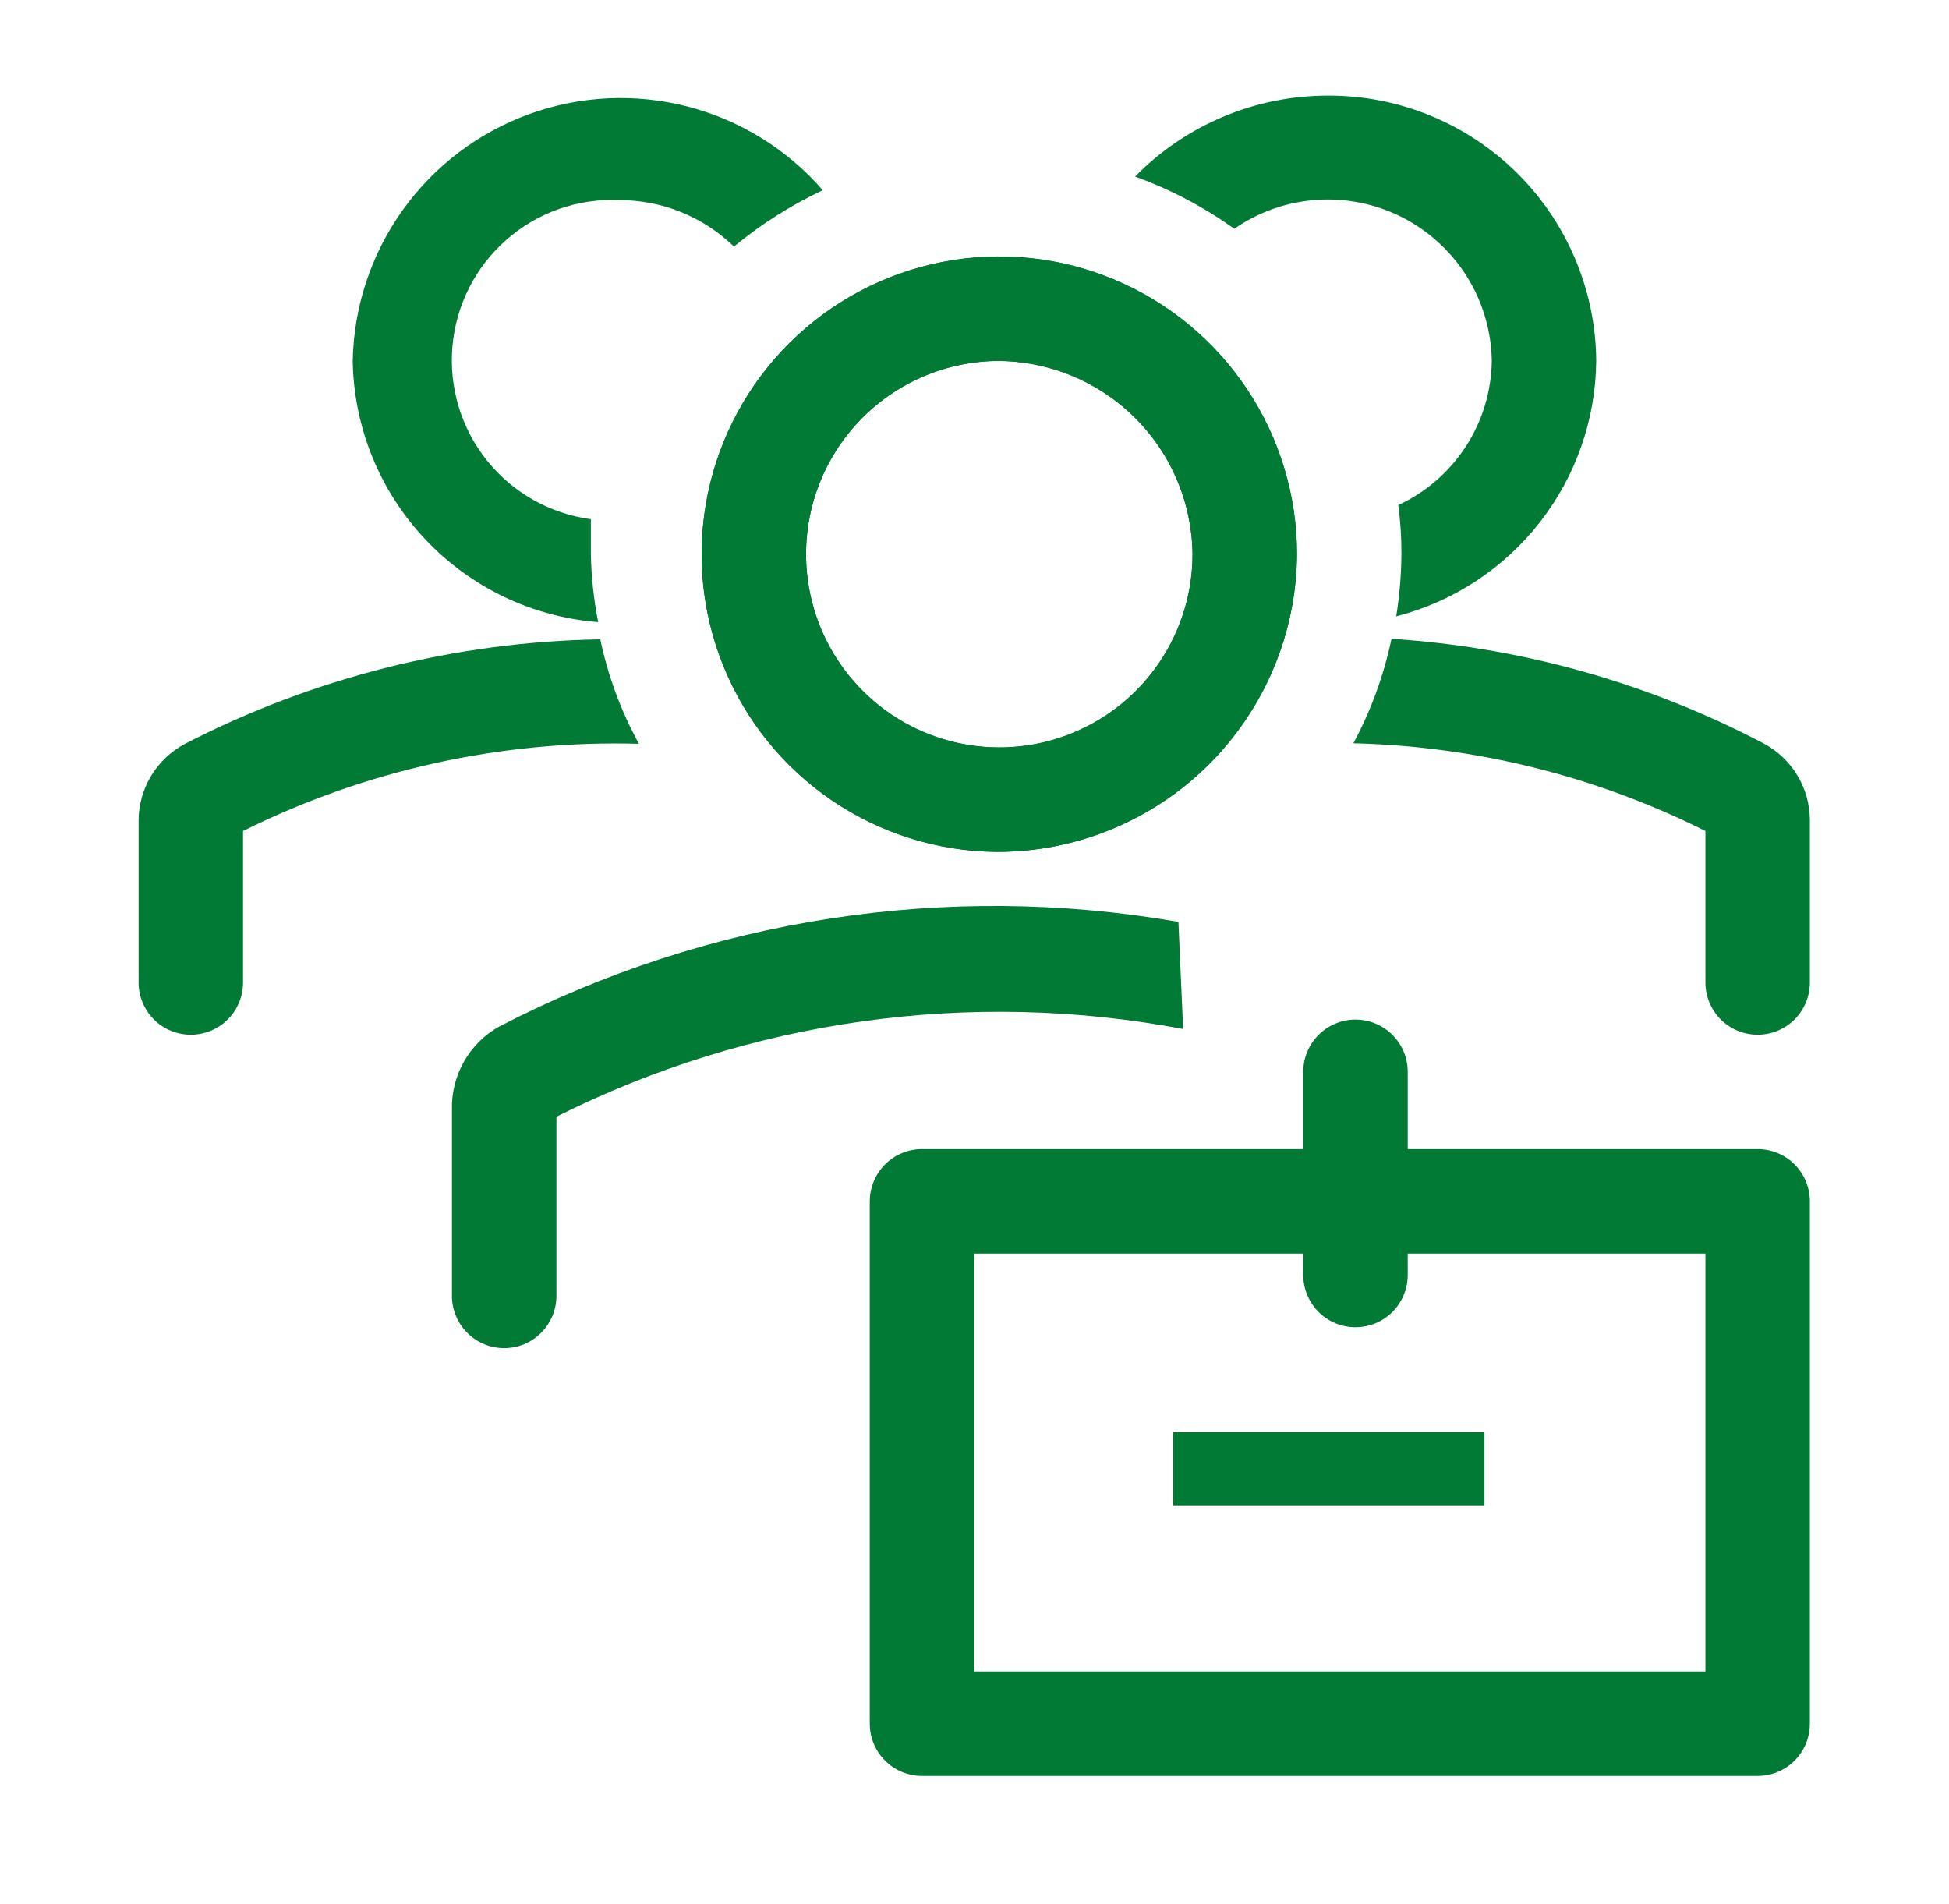 <svg width="43" height="42" viewBox="0 0 43 42" fill="none" xmlns="http://www.w3.org/2000/svg">
<path d="M21.978 18.793C20.682 18.78 19.419 18.383 18.348 17.653C17.277 16.923 16.446 15.893 15.959 14.691C15.473 13.49 15.353 12.172 15.614 10.902C15.875 9.633 16.506 8.469 17.427 7.557C18.348 6.646 19.519 6.027 20.791 5.779C22.063 5.531 23.38 5.665 24.576 6.164C25.772 6.664 26.794 7.505 27.512 8.584C28.231 9.662 28.615 10.93 28.615 12.226C28.603 13.976 27.897 15.65 26.653 16.881C25.409 18.112 23.728 18.799 21.978 18.793ZM21.978 7.962C21.138 7.976 20.32 8.237 19.628 8.714C18.936 9.191 18.401 9.861 18.089 10.641C17.776 11.421 17.702 12.276 17.874 13.099C18.046 13.921 18.458 14.674 19.057 15.264C19.655 15.853 20.415 16.252 21.24 16.411C22.065 16.57 22.919 16.482 23.694 16.157C24.469 15.833 25.131 15.286 25.596 14.587C26.062 13.887 26.31 13.066 26.31 12.226C26.298 11.087 25.836 9.999 25.024 9.2C24.212 8.401 23.117 7.956 21.978 7.962Z" fill="#007A34"/>
<path d="M21.978 18.793C20.682 18.78 19.419 18.383 18.348 17.653C17.277 16.923 16.446 15.893 15.959 14.691C15.473 13.49 15.353 12.172 15.614 10.902C15.875 9.633 16.506 8.469 17.427 7.557C18.348 6.646 19.519 6.027 20.791 5.779C22.063 5.531 23.38 5.665 24.576 6.164C25.772 6.664 26.794 7.505 27.512 8.584C28.231 9.662 28.615 10.93 28.615 12.226C28.603 13.976 27.897 15.65 26.653 16.881C25.409 18.112 23.728 18.799 21.978 18.793ZM21.978 7.962C21.138 7.976 20.32 8.237 19.628 8.714C18.936 9.191 18.401 9.861 18.089 10.641C17.776 11.421 17.702 12.276 17.874 13.099C18.046 13.921 18.458 14.674 19.057 15.264C19.655 15.853 20.415 16.252 21.24 16.411C22.065 16.57 22.919 16.482 23.694 16.157C24.469 15.833 25.131 15.286 25.596 14.587C26.062 13.887 26.31 13.066 26.31 12.226C26.298 11.087 25.836 9.999 25.024 9.2C24.212 8.401 23.117 7.956 21.978 7.962Z" fill="#007A34"/>
<path d="M25.999 20.337C20.888 19.448 15.627 20.258 11.02 22.642C10.693 22.823 10.422 23.092 10.237 23.417C10.052 23.742 9.96 24.112 9.971 24.486V28.588C9.971 28.893 10.093 29.186 10.309 29.402C10.525 29.619 10.818 29.74 11.123 29.74C11.429 29.74 11.722 29.619 11.938 29.402C12.154 29.186 12.276 28.893 12.276 28.588V24.635C16.548 22.492 21.406 21.812 26.103 22.7L25.999 20.337Z" fill="#007A34"/>
<path d="M38.778 25.35H31.058V23.644C31.058 23.339 30.936 23.046 30.72 22.83C30.504 22.614 30.211 22.492 29.905 22.492C29.6 22.492 29.307 22.614 29.091 22.83C28.875 23.046 28.753 23.339 28.753 23.644V25.35H20.342C20.036 25.35 19.743 25.471 19.527 25.687C19.311 25.903 19.189 26.196 19.189 26.502V38.025C19.189 38.33 19.311 38.623 19.527 38.839C19.743 39.056 20.036 39.177 20.342 39.177H38.778C39.083 39.177 39.377 39.056 39.593 38.839C39.809 38.623 39.93 38.33 39.93 38.025V26.502C39.93 26.196 39.809 25.903 39.593 25.687C39.377 25.471 39.083 25.35 38.778 25.35ZM37.626 36.872H21.494V27.654H28.753V28.127C28.753 28.432 28.875 28.725 29.091 28.942C29.307 29.158 29.6 29.279 29.905 29.279C30.211 29.279 30.504 29.158 30.72 28.942C30.936 28.725 31.058 28.432 31.058 28.127V27.654H37.626V36.872Z" fill="#007A34"/>
<path d="M25.884 31.595H32.751V33.208H25.884V31.595Z" fill="#007A34"/>
<path d="M13.244 14.104C10.053 14.157 6.919 14.946 4.083 16.408C3.775 16.571 3.516 16.815 3.336 17.113C3.155 17.412 3.059 17.753 3.058 18.102V21.674C3.058 21.98 3.179 22.273 3.395 22.489C3.611 22.705 3.904 22.826 4.21 22.826C4.515 22.826 4.809 22.705 5.025 22.489C5.241 22.273 5.362 21.98 5.362 21.674V18.332C8.071 16.984 11.071 16.323 14.096 16.408C13.7 15.686 13.413 14.91 13.244 14.104Z" fill="#007A34"/>
<path d="M38.904 16.397C36.361 15.063 33.566 14.277 30.7 14.092C30.532 14.897 30.248 15.673 29.859 16.397C32.559 16.461 35.211 17.122 37.626 18.332V21.674C37.626 21.98 37.747 22.273 37.963 22.489C38.179 22.705 38.472 22.826 38.778 22.826C39.083 22.826 39.376 22.705 39.593 22.489C39.809 22.273 39.93 21.98 39.93 21.674V18.102C39.931 17.751 39.836 17.407 39.655 17.107C39.474 16.806 39.215 16.561 38.904 16.397Z" fill="#007A34"/>
<path d="M13.036 12.226V11.454C12.133 11.333 11.312 10.869 10.743 10.158C10.174 9.447 9.902 8.544 9.982 7.637C10.062 6.729 10.489 5.888 11.174 5.288C11.858 4.687 12.748 4.374 13.658 4.414C14.605 4.412 15.514 4.78 16.193 5.439C16.792 4.945 17.45 4.527 18.152 4.195C17.368 3.293 16.329 2.651 15.173 2.351C14.016 2.052 12.796 2.11 11.673 2.518C10.55 2.926 9.578 3.665 8.883 4.637C8.188 5.609 7.804 6.768 7.782 7.963C7.806 9.425 8.374 10.825 9.376 11.89C10.377 12.956 11.74 13.61 13.197 13.724C13.1 13.23 13.046 12.729 13.036 12.226Z" fill="#007A34"/>
<path d="M29.295 2.109C28.503 2.109 27.719 2.267 26.989 2.574C26.259 2.88 25.597 3.329 25.043 3.895C25.822 4.177 26.558 4.565 27.232 5.047C27.77 4.673 28.399 4.453 29.053 4.409C29.706 4.365 30.359 4.499 30.942 4.797C31.525 5.096 32.016 5.546 32.364 6.101C32.711 6.657 32.9 7.296 32.913 7.951C32.906 8.623 32.708 9.28 32.343 9.845C31.978 10.409 31.46 10.86 30.85 11.142C30.897 11.498 30.92 11.856 30.919 12.214C30.916 12.677 30.878 13.139 30.804 13.597C32.059 13.274 33.173 12.545 33.971 11.524C34.769 10.503 35.207 9.247 35.217 7.951C35.202 6.392 34.571 4.903 33.461 3.808C32.351 2.713 30.853 2.102 29.295 2.109Z" fill="#007A34"/>
</svg>
